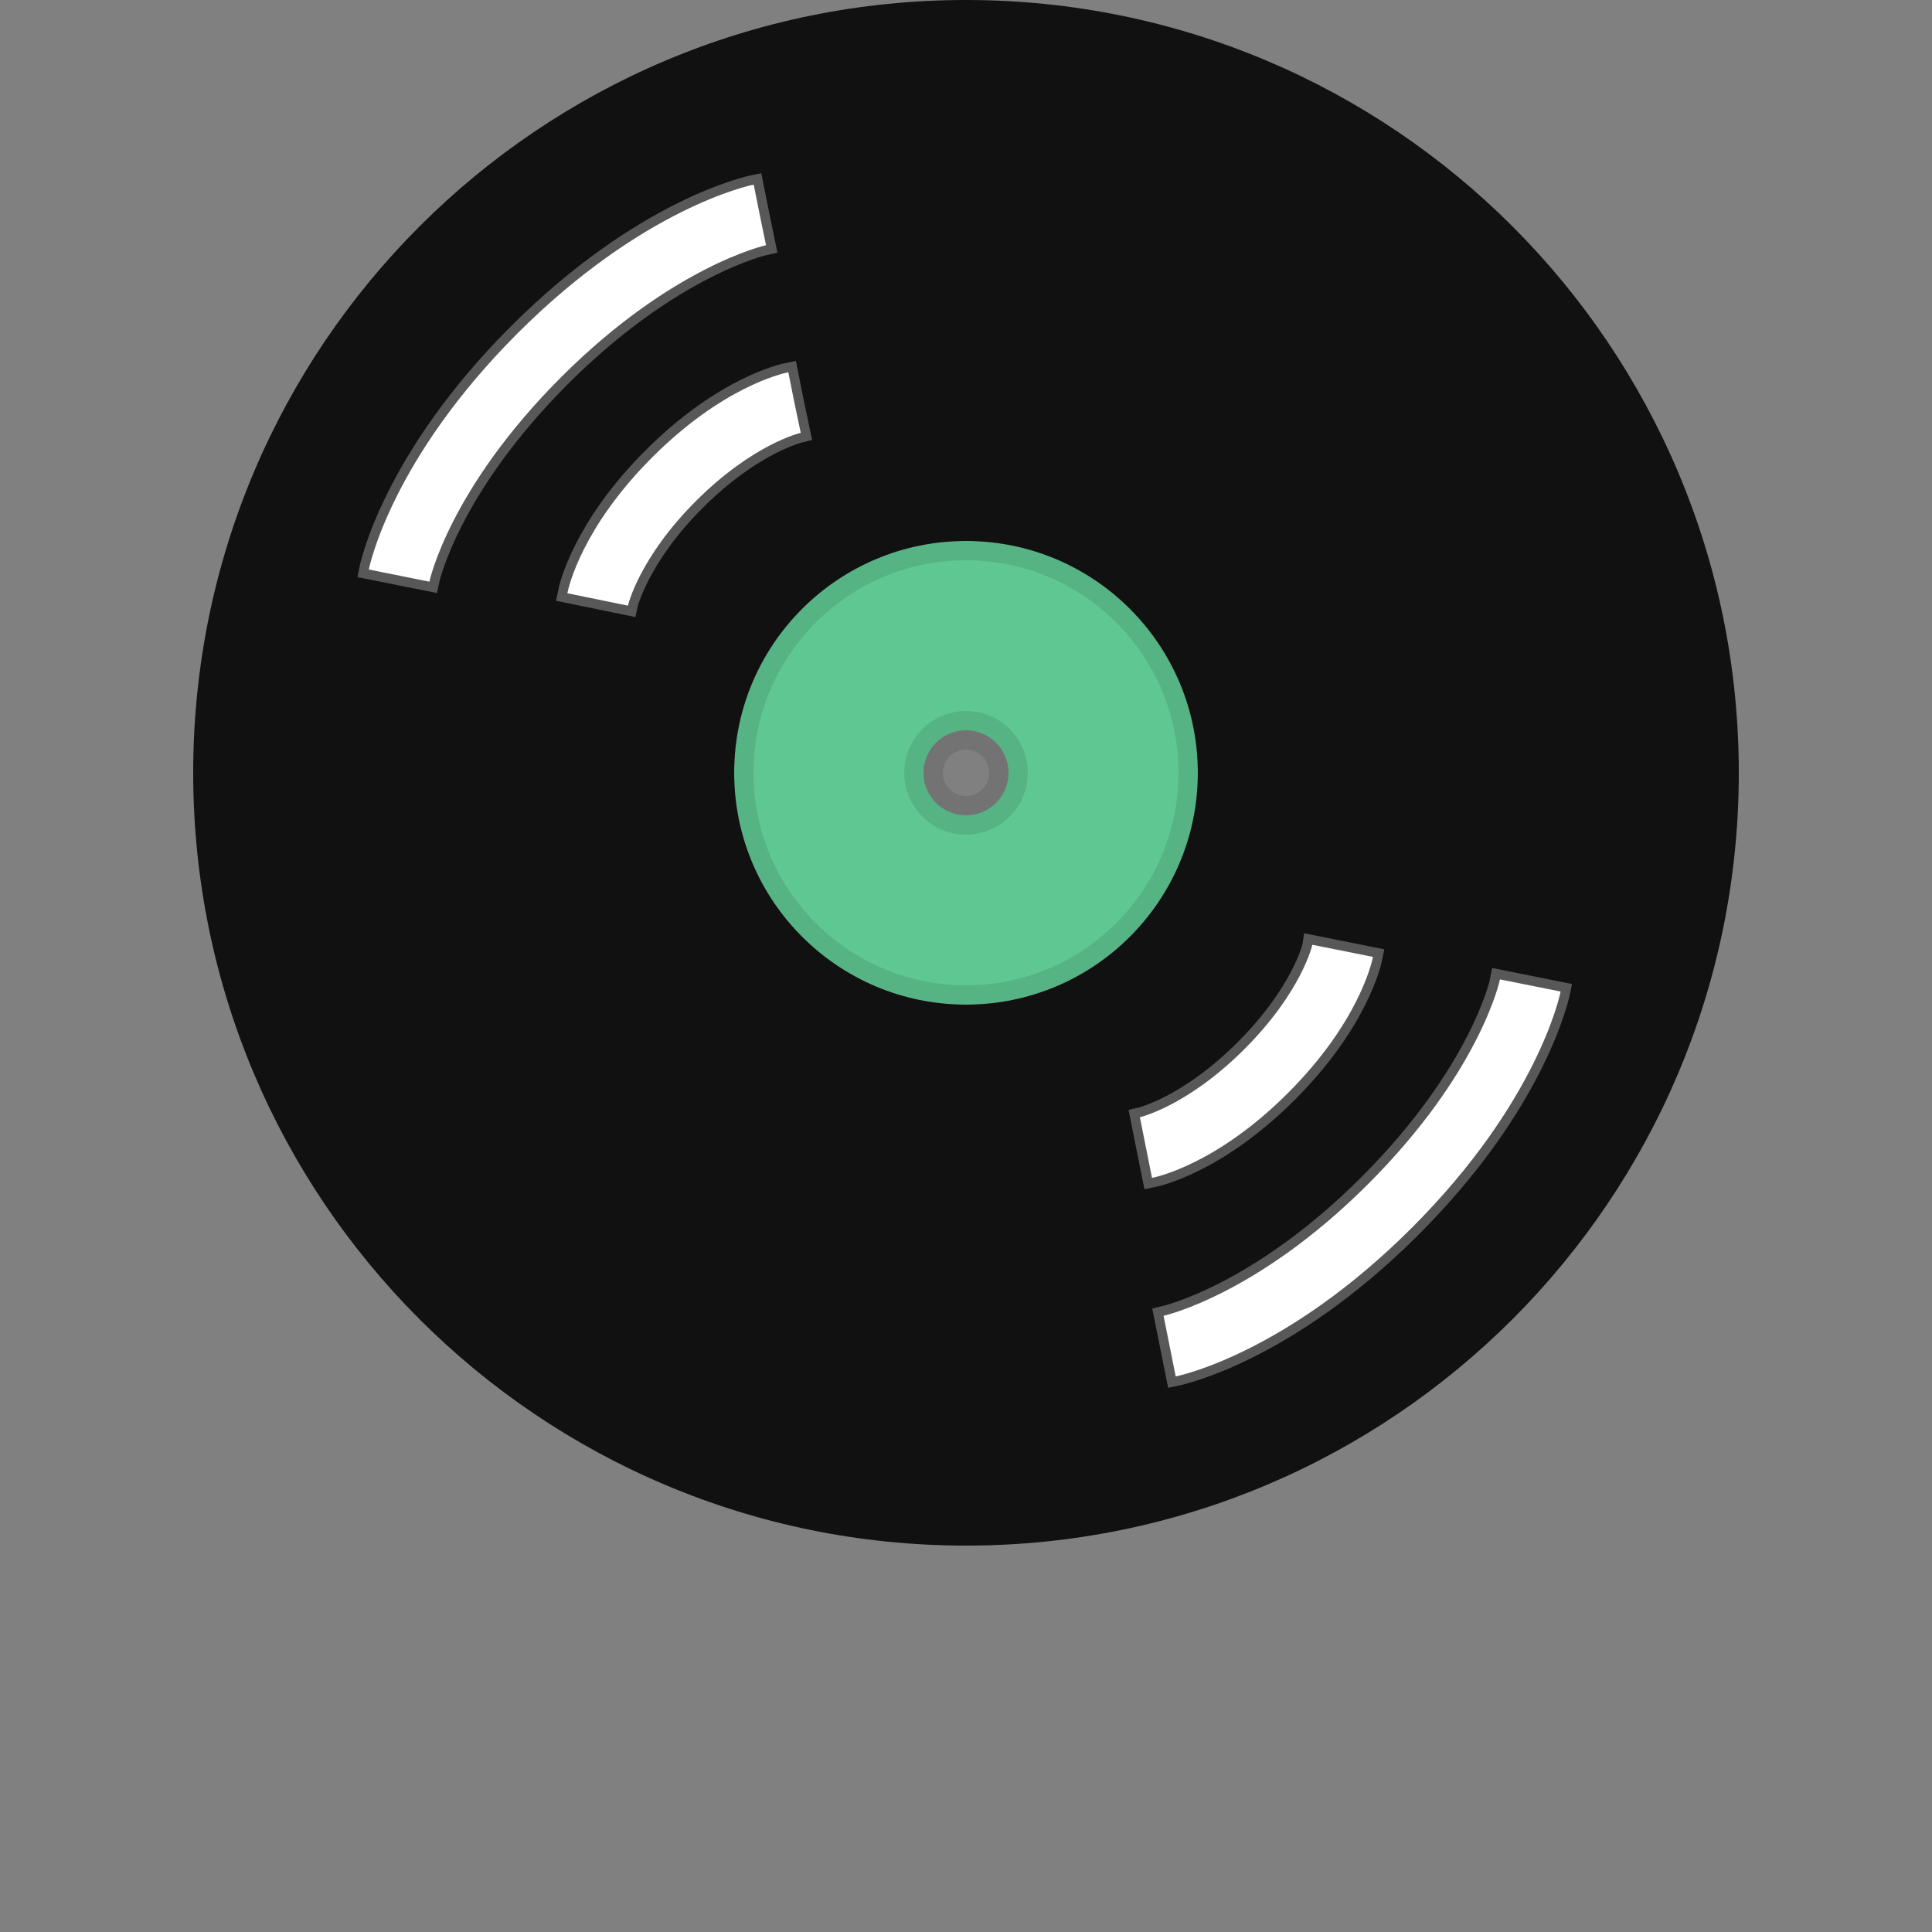 <?xml version="1.0" encoding="utf-8"?>
<svg xmlns="http://www.w3.org/2000/svg" x="0px" y="0px" viewBox="0 0 100 100" enable-background="new 0 0 100 100" xml:space="preserve">
<rect x="0" y="0" width="100" height="100" fill="#808080" stroke="none"/>
<defs>
  <style type="text/css"><![CDATA[
    @keyframes spin {
      from {
        transform: rotate(0deg);
      }
      to {
        transform: rotate(360deg);
      }
    }
    .vinyl {
      fill: #111;
    }
    .label {
      stroke: rgba(0,0,0,.1);
      stroke-width: 2px;
      fill: #5ec792;
    }
    .reflection {
      fill: #fff;
      animation: spin 60s infinite linear;
      transform-origin: center;
      stroke: rgba(255,255,255,.3);
      stroke-width: 1px;
    }
  ]]></style>
</defs>
<path class="label" d="M50,28c-6.627,0-12,5.373-12,12s5.373,12,12,12c6.627,0,12-5.373,12-12S56.627,28,50,28z M50,42.2
  c-1.215,0-2.2-0.985-2.2-2.2s0.985-2.2,2.2-2.2s2.2,0.985,2.2,2.2S51.215,42.2,50,42.2z"/>
<path class="vinyl" d="M50,0C27.909,0,10,17.909,10,40c0,22.092,17.909,40,40,40c22.092,0,40-17.908,40-40C90,17.909,72.092,0,50,0z M50,52
  c-6.627,0-12-5.373-12-12s5.373-12,12-12s12,5.373,12,12S56.627,52,50,52z"/>
<path class="reflection" d="M22.227,30.107l-3.137-0.628c0.046-0.231,1.207-5.734,7.697-12.225c6.491-6.49,11.994-7.651,12.225-7.698
  l0.314,1.569l0.323,1.567c-0.048,0.01-4.854,1.08-10.599,6.824C23.237,25.33,22.237,30.06,22.227,30.107z M32.501,31.349
  l-3.135-0.643c0.067-0.338,0.766-3.409,4.398-7.04c3.632-3.632,6.702-4.33,7.04-4.397l0.313,1.569l0.33,1.565
  c-0.024,0.006-2.47,0.574-5.421,3.526C33.075,28.879,32.506,31.325,32.501,31.349z M59,57.828c0.009-0.002,2.453-0.57,5.406-3.521
  c2.969-2.969,3.518-5.382,3.521-5.405l3.138,0.628c-0.067,0.337-0.766,3.408-4.397,7.041c-3.631,3.631-6.702,4.329-7.04,4.396
  L59,57.828z M73.079,63.547c-6.49,6.489-11.993,7.65-12.225,7.696l-0.628-3.138c0.039-0.009,4.846-1.078,10.59-6.821
  c5.812-5.813,6.814-10.544,6.822-10.591l3.139,0.629C80.73,51.552,79.57,57.055,73.079,63.547z"/>
</svg>
